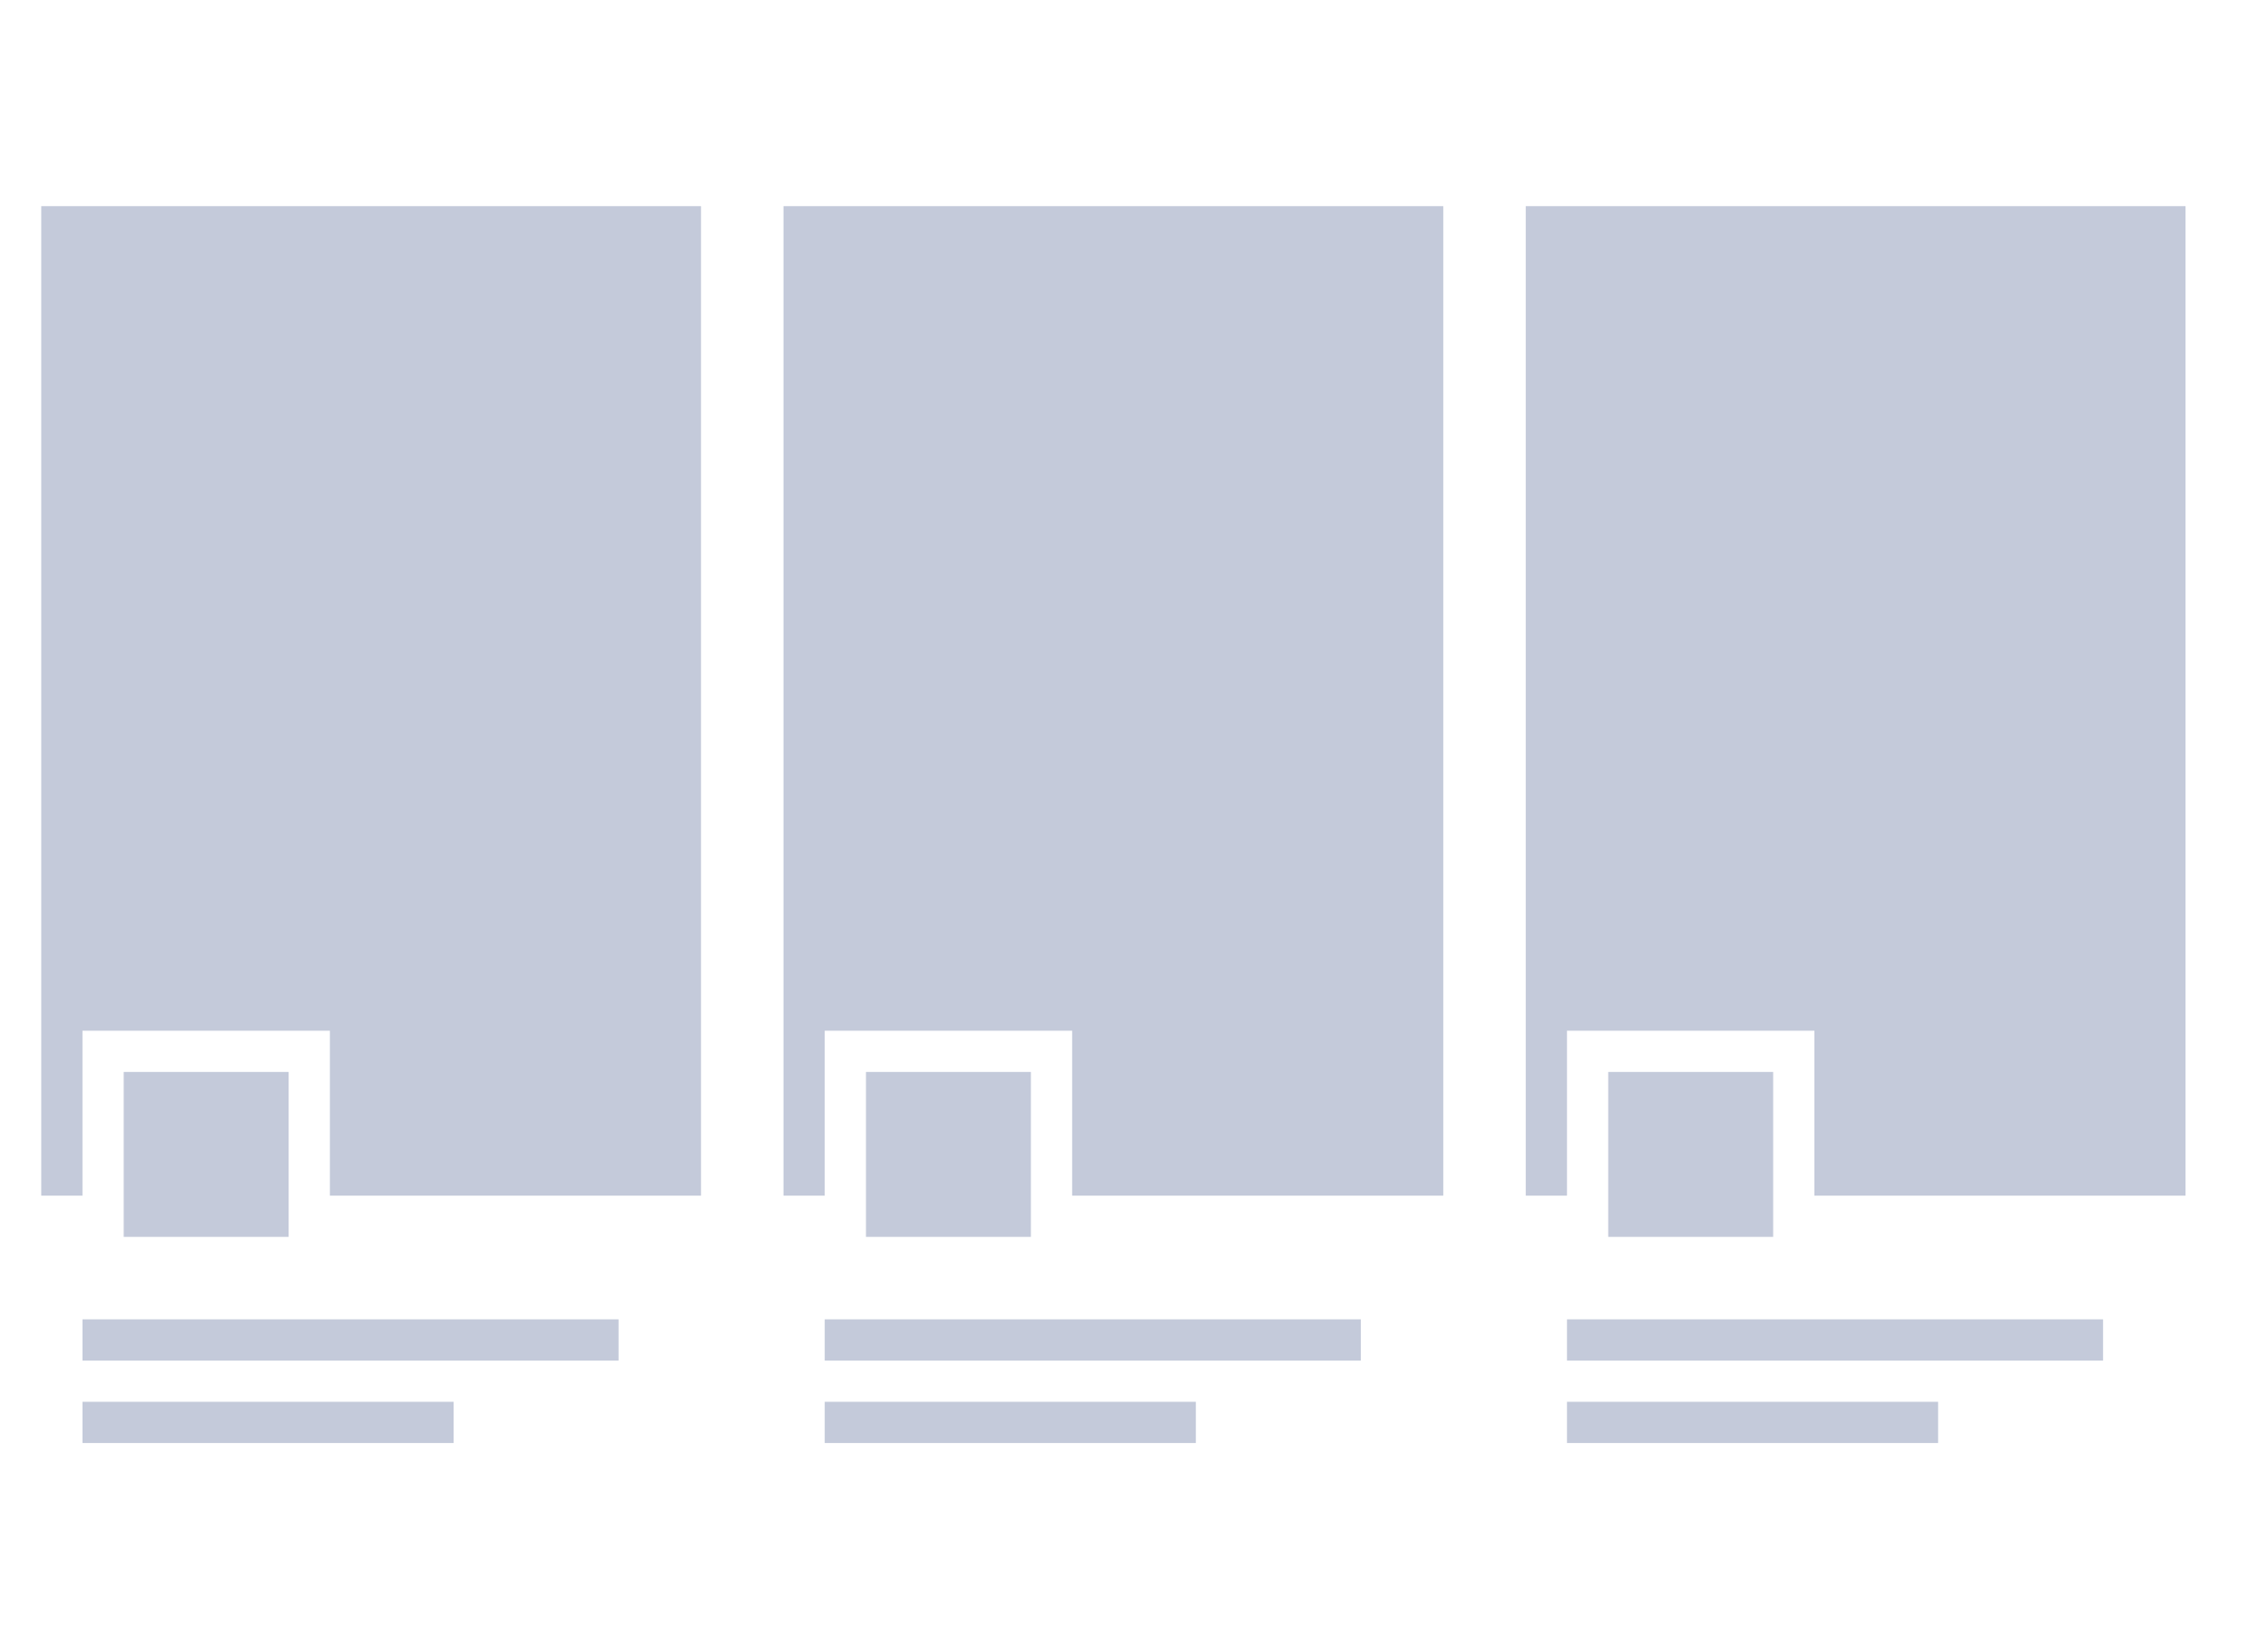 <svg xmlns="http://www.w3.org/2000/svg" width="55" height="40" viewBox="0 0 55 40" fill="none"><rect x="3" y="26" width="4" height="4" fill="#C4CADA"></rect><path fill-rule="evenodd" clip-rule="evenodd" d="M17 5H1V29H2V25H8V29H17V5Z" fill="#C4CADA"></path><rect x="2" y="32" width="13" height="1" fill="#C4CADA"></rect><rect x="2" y="34" width="9" height="1" fill="#C4CADA"></rect><rect x="21" y="26" width="4" height="4" fill="#C4CADA"></rect><path fill-rule="evenodd" clip-rule="evenodd" d="M35 5H19V29H20V25H26V29H35V5Z" fill="#C4CADA"></path><rect x="20" y="32" width="13" height="1" fill="#C4CADA"></rect><rect x="20" y="34" width="9" height="1" fill="#C4CADA"></rect><rect x="39" y="26" width="4" height="4" fill="#C4CADA"></rect><path fill-rule="evenodd" clip-rule="evenodd" d="M53 5H37V29H38V25H44V29H53V5Z" fill="#C4CADA"></path><rect x="38" y="32" width="13" height="1" fill="#C4CADA"></rect><rect x="38" y="34" width="9" height="1" fill="#C4CADA"></rect></svg>